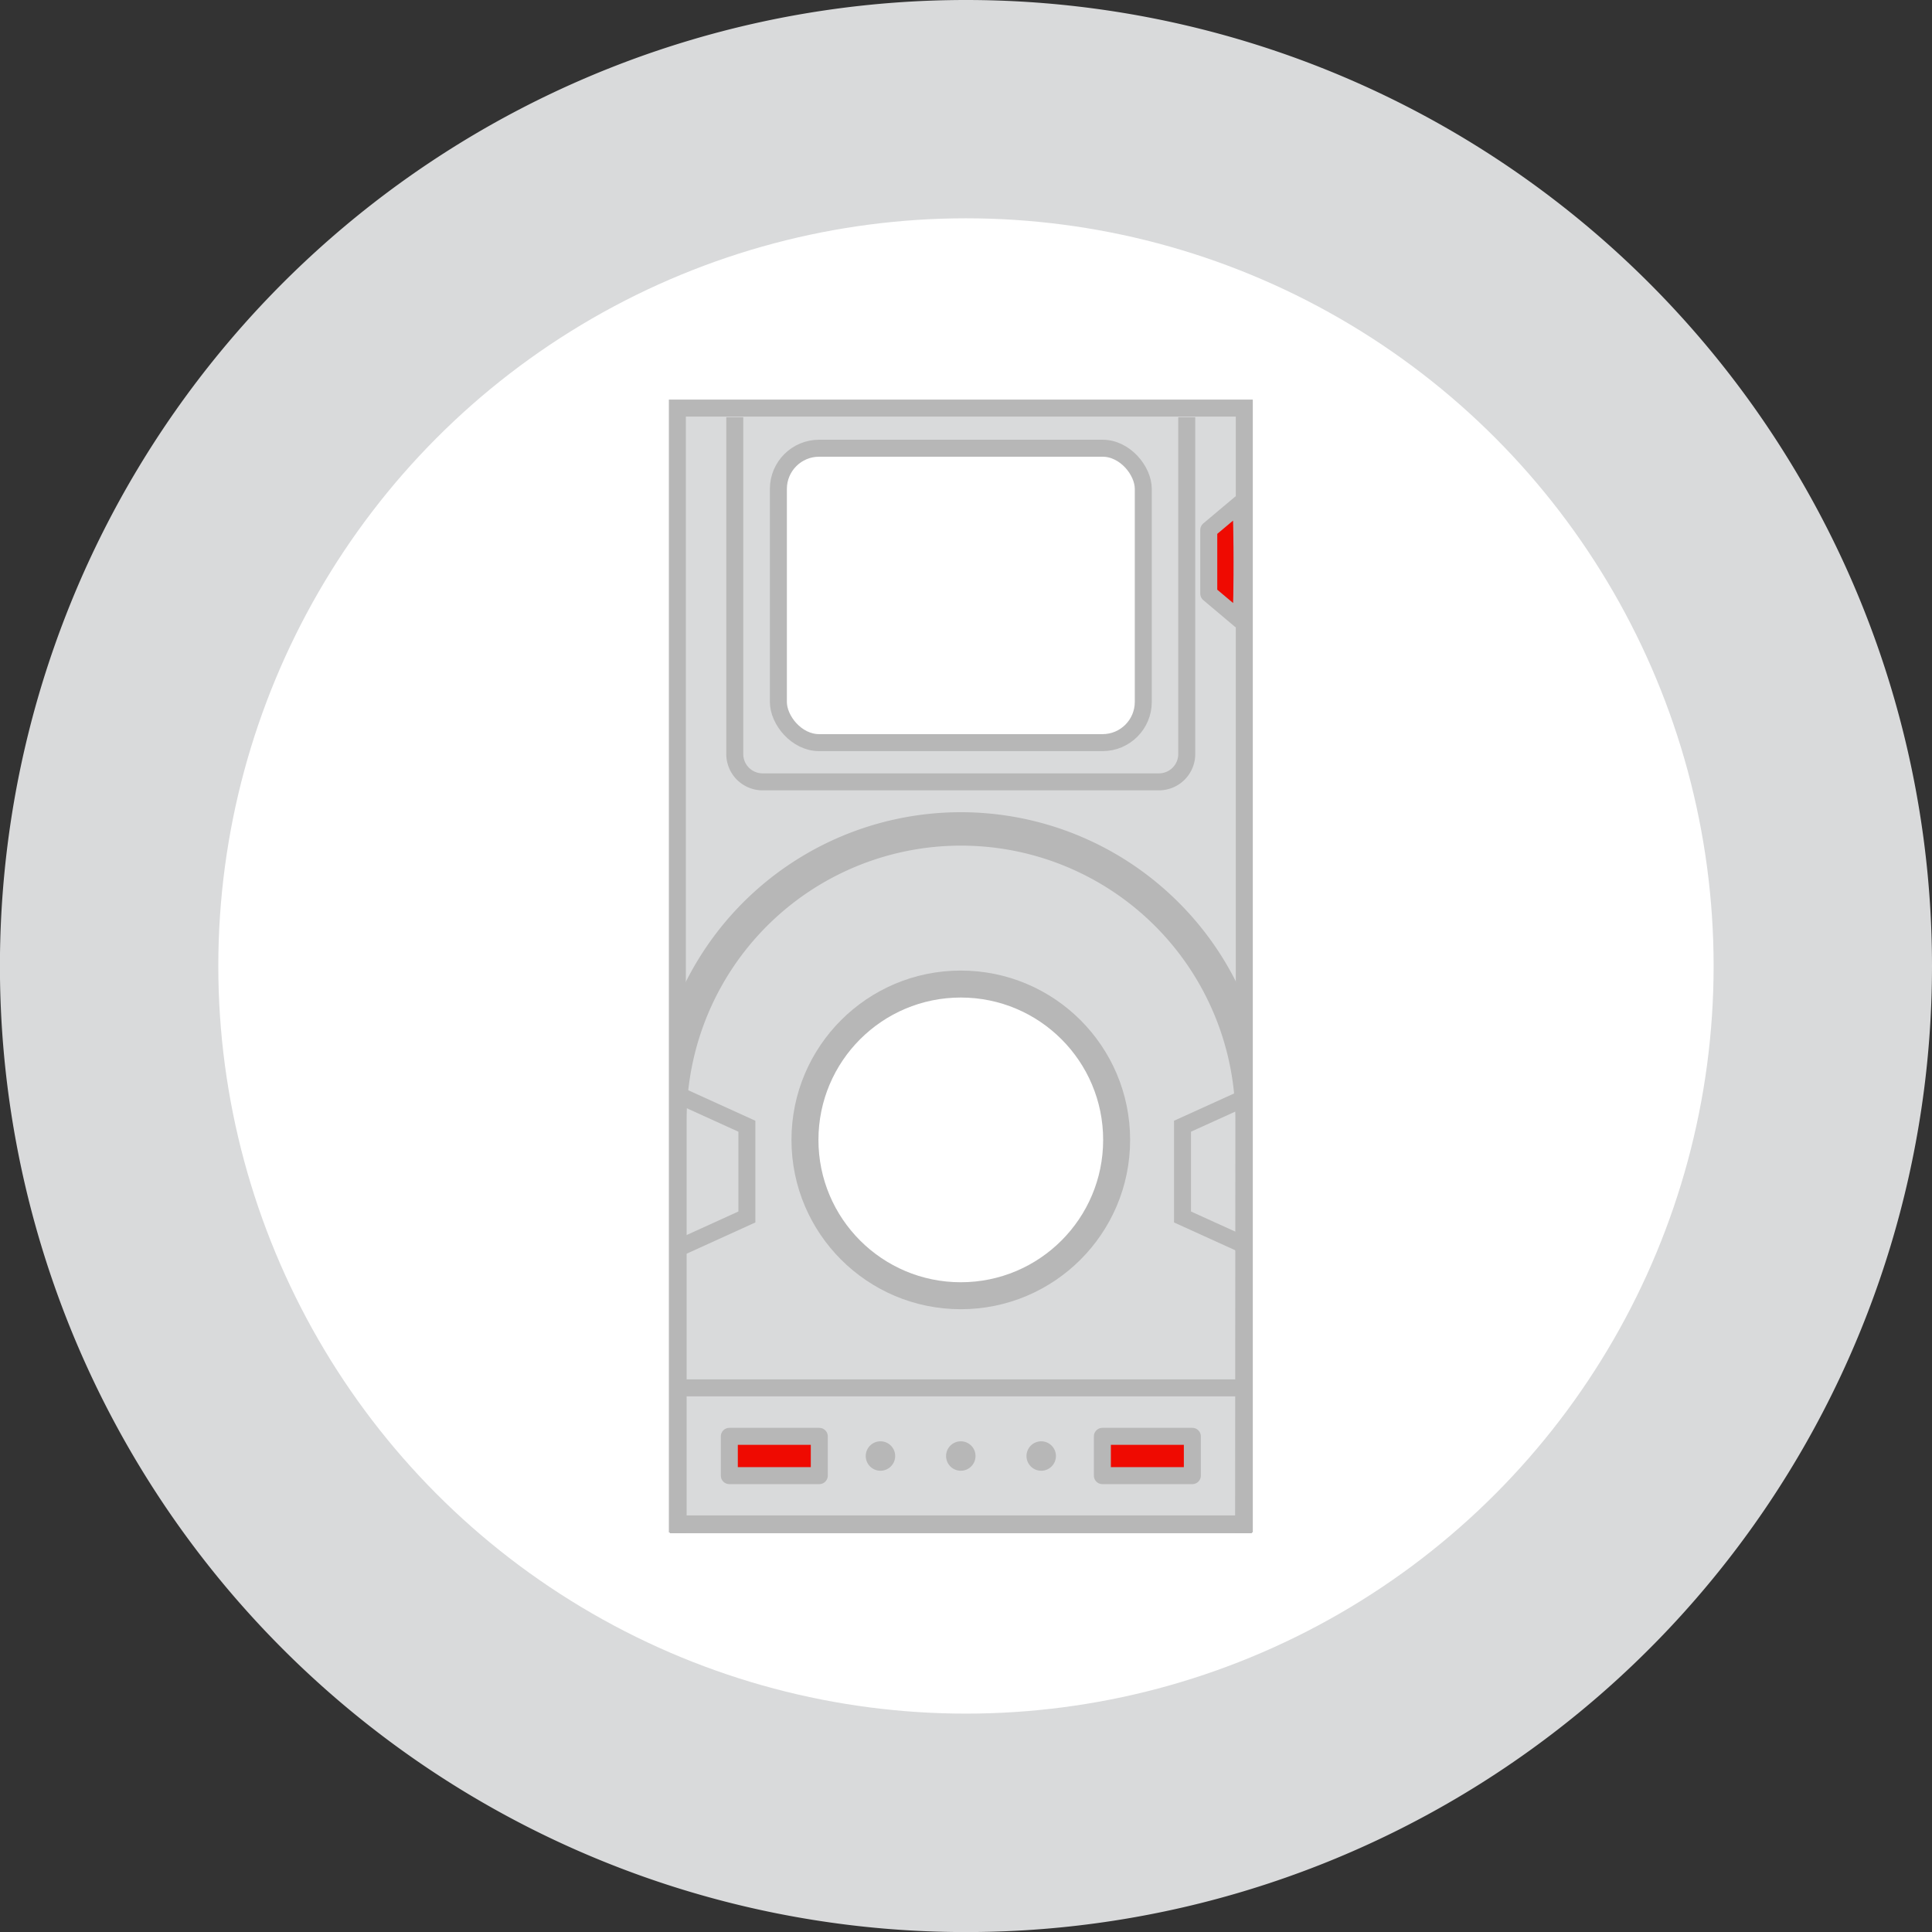 <svg xmlns="http://www.w3.org/2000/svg" viewBox="0 0 272.93 272.93"><rect x="0" y="0" width="272.93" height="272.93" fill="#333333" stroke="none"/><defs><style>.cls-1,.cls-3{fill:#d9dadb;}.cls-2,.cls-7{fill:#fff;}.cls-3,.cls-5,.cls-6,.cls-7{stroke:#b7b7b7;stroke-width:2.4px;}.cls-3,.cls-5,.cls-7{stroke-miterlimit:10;}.cls-4{fill:#b7b7b7;}.cls-5{fill:none;}.cls-6{fill:#ef0a01;stroke-linecap:round;stroke-linejoin:round;}</style></defs><g id="Layer_2" data-name="Layer 2"><g id="Layer_1-2" data-name="Layer 1"><path class="cls-1" d="M272.93,136.46A136.47,136.47,0,1,1,136.46,0,136.47,136.47,0,0,1,272.93,136.46Z"/><circle class="cls-2" cx="136.46" cy="136.46" r="105.62"/><rect class="cls-3" x="95.69" y="57.65" width="80.09" height="157.63"/><path class="cls-4" d="M166.48,127.47a43.48,43.48,0,0,0-71.86,16.62V216.6h82.23V144A43.33,43.33,0,0,0,166.48,127.47Zm8,88.92H97V158.22a38.76,38.76,0,1,1,77.52,0Z"/><circle class="cls-4" cx="135.73" cy="161.03" r="23.92"/><circle class="cls-2" cx="135.73" cy="161.03" r="20.11"/><polyline class="cls-5" points="96.14 154.84 105.51 159.1 105.51 171.92 96.14 176.18"/><polyline class="cls-5" points="176.43 154.84 167.05 159.1 167.05 171.92 176.43 176.18"/><line class="cls-3" x1="95.69" y1="196.06" x2="175.57" y2="196.06"/><circle class="cls-4" cx="135.73" cy="205.69" r="2.08"/><circle class="cls-4" cx="124.38" cy="205.69" r="2.08"/><circle class="cls-4" cx="147.09" cy="205.69" r="2.08"/><rect class="cls-6" x="155.73" y="202.91" width="12.71" height="5.55"/><rect class="cls-6" x="103.03" y="202.91" width="12.71" height="5.55"/><path class="cls-3" d="M167.65,58.94v47.58a3.93,3.93,0,0,1-3.93,3.93h-56a3.93,3.93,0,0,1-3.92-3.93V58.94"/><rect class="cls-7" x="109.96" y="63.32" width="51.55" height="41.59" rx="5.75"/><path class="cls-6" d="M175.46,79.27v.17c0,1.19,0,8.36-.26,8.16l-4.44-3.74v-9l4.44-3.73C175.44,70.91,175.46,78.08,175.46,79.27Z"/></g></g></svg>